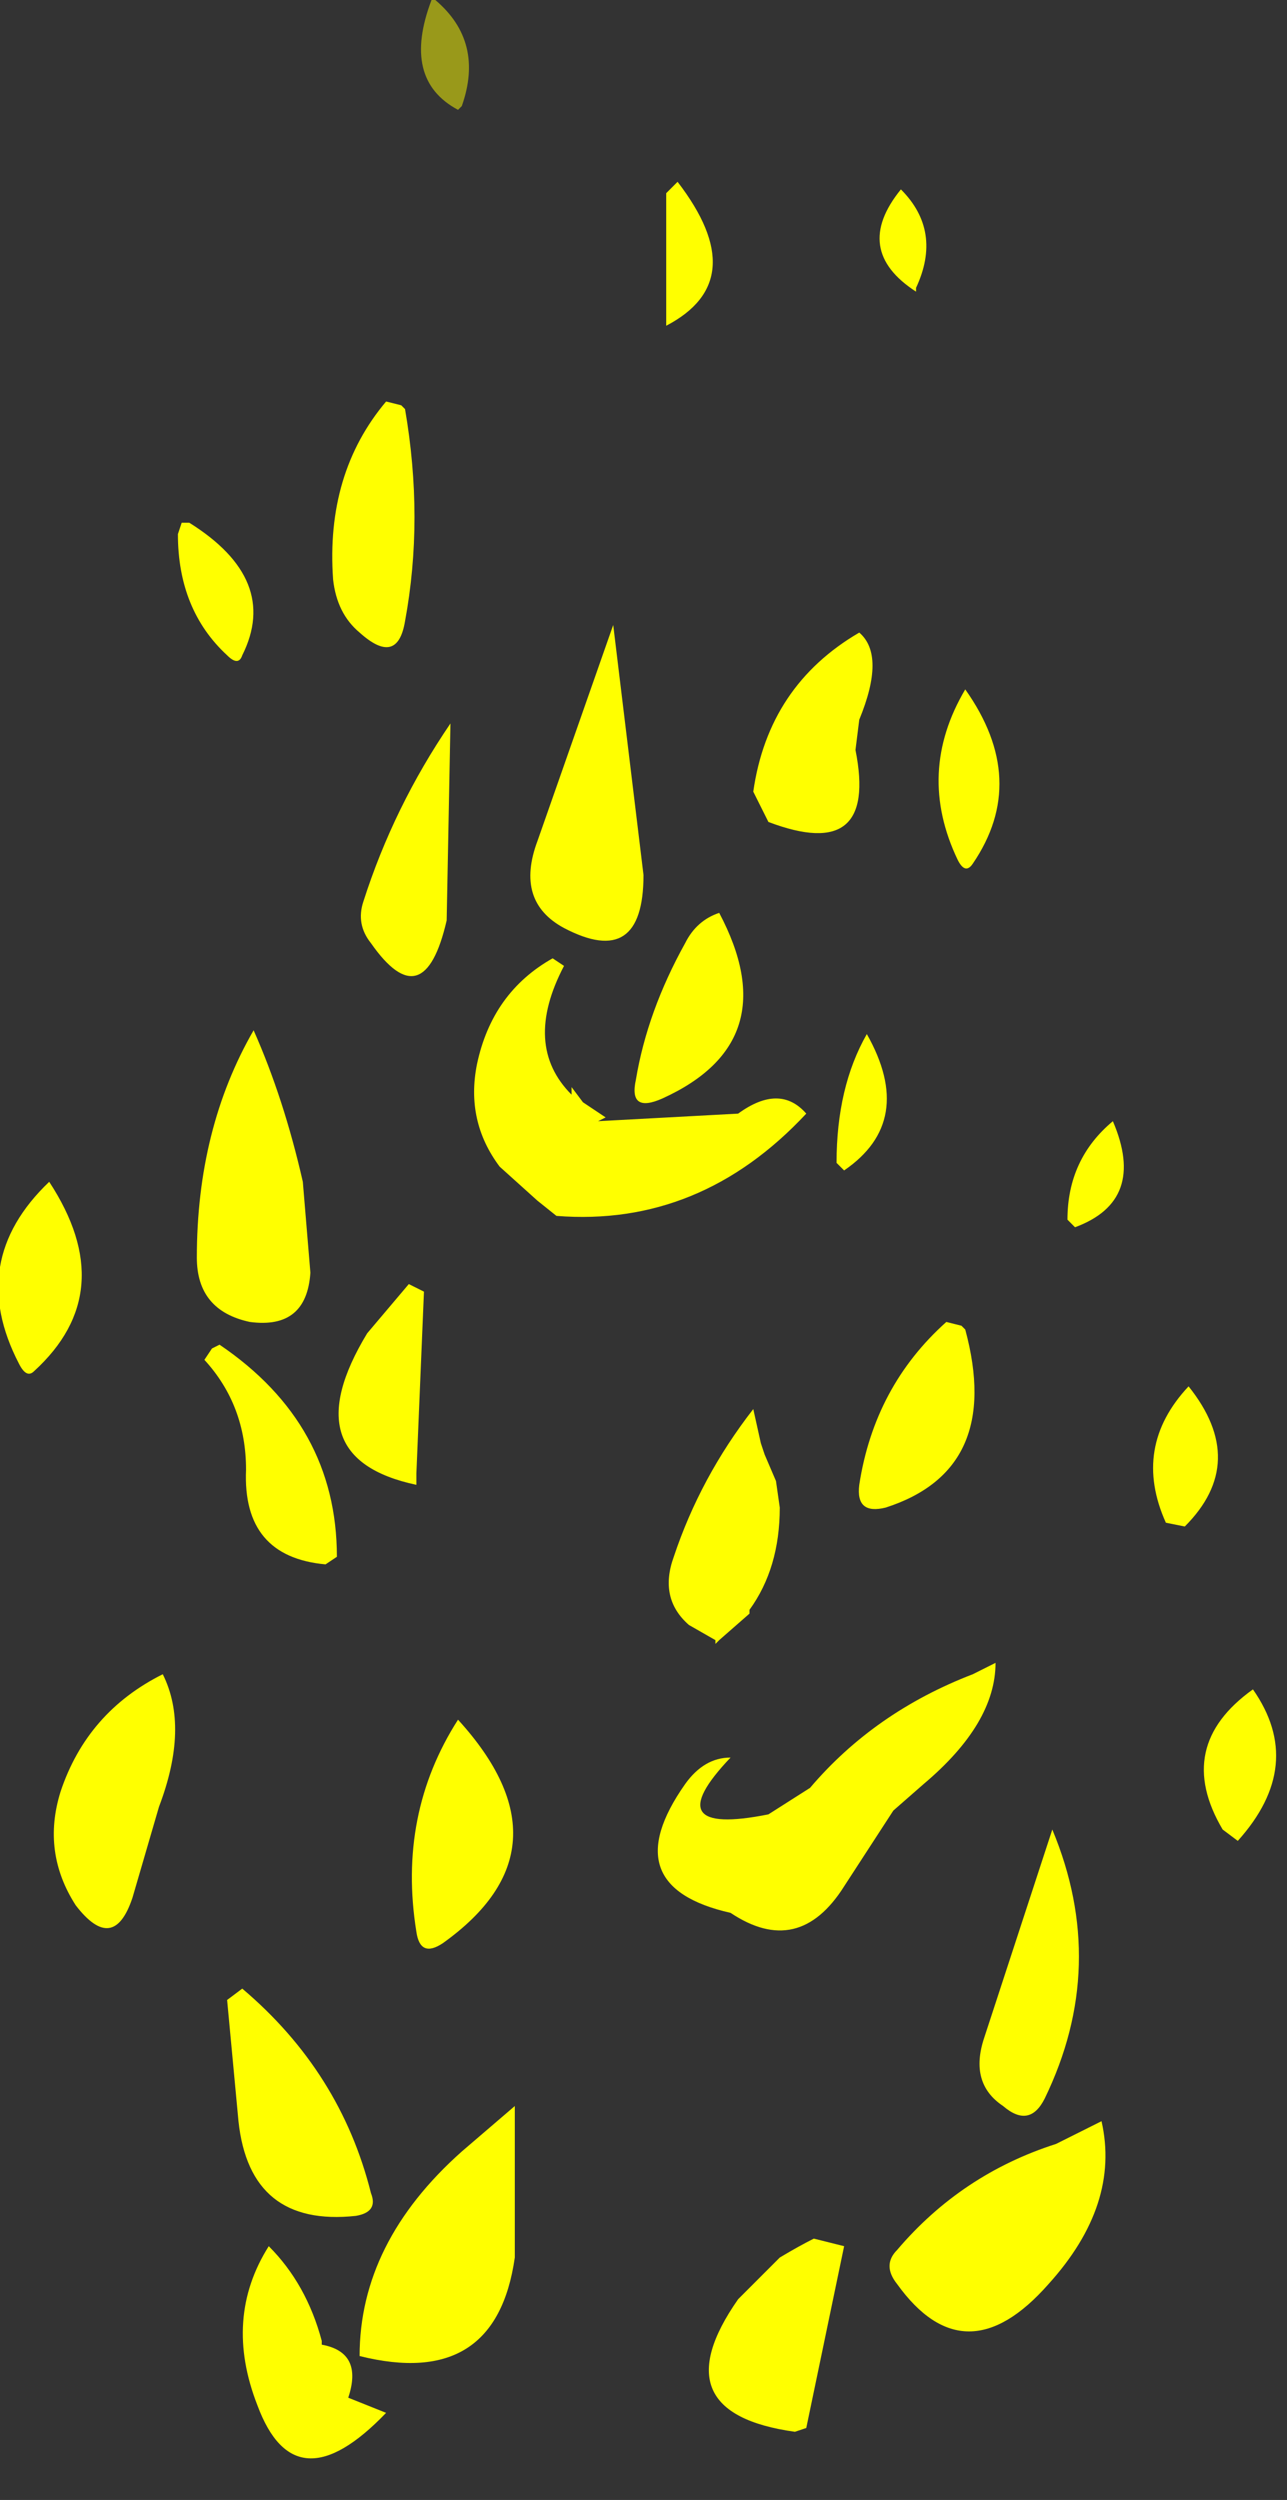 <?xml version="1.0" encoding="utf-8"?>
<svg version="1.1" id="Layer_1"
xmlns="http://www.w3.org/2000/svg"
xmlns:xlink="http://www.w3.org/1999/xlink"
width="17px" height="33px"
xml:space="preserve">
<rect width="100%" height="100%" fill="#333333" stroke="none"/>
<g id="1023" transform="matrix(1, 0, 0, 1, 4.2, 12.2)">
<path style="fill:#FFFF00;fill-opacity:1" d="M7.7,-9.7Q8.25 -9.15 7.9 -8.4L7.9 -8.35Q7.05 -8.9 7.7 -9.7M1.15,-6.8Q1.4 -5.35 1.15 -4Q1.05 -3.4 0.55 -3.85Q0.25 -4.1 0.2 -4.55Q0.1 -5.95 0.9 -6.9L1.1 -6.85L1.15 -6.8M4.6,-9.65L4.75 -9.8Q5.75 -8.5 4.6 -7.9L4.6 -9.65M4.3,-0.65Q4.3 0.6 3.25 0.05Q2.6 -0.3 2.9 -1.1L3.9 -3.95L4.3 -0.65M1.7,-0.05Q1.4 1.25 0.7 0.25Q0.5 0 0.6 -0.3Q1 -1.55 1.75 -2.65L1.7 -0.05M8.45,-0.85Q7.9 -2 8.55 -3.1Q9.4 -1.9 8.65 -0.8Q8.55 -0.65 8.45 -0.85M7.1,-2.3Q7.4 -0.8 5.95 -1.35L5.75 -1.75Q5.95 -3.15 7.15 -3.85Q7.5 -3.55 7.15 -2.7L7.1 -2.3M11.2,7.9Q10.75 6.9 11.5 6.1Q12.3 7.1 11.45 7.95L11.2 7.9M12.15,12.1L11.95 11.95Q11.3 10.85 12.35 10.1Q13.05 11.1 12.15 12.1M8.55,5.35Q9.05 7.2 7.5 7.7Q7.1 7.8 7.15 7.4Q7.35 6.1 8.3 5.25L8.5 5.3L8.55 5.35M9.9,3.9Q9.9 3.1 10.5 2.6Q10.95 3.65 10 4L9.9 3.9M7.25,1.45Q7.9 2.6 6.95 3.25L6.85 3.15Q6.85 2.15 7.25 1.45M6.45,2.5Q5.05 4 3.15 3.85L2.9 3.65L2.4 3.2Q1.95 2.6 2.1 1.85Q2.3 0.9 3.1 0.45L3.25 0.55Q2.7 1.6 3.35 2.25L3.35 2.15L3.5 2.35L3.8 2.55L3.7 2.6L5.55 2.5Q6.1 2.1 6.45 2.5M4.2,2.05Q4.35 1.15 4.85 0.25Q5 -0.05 5.3 -0.15Q6.2 1.55 4.55 2.3Q4.1 2.5 4.2 2.05M1.2,4.75L1.4 4.85L1.3 7.25L1.3 7.4Q-0.35 7.05 0.65 5.4L1.2 4.75M0.1,8.45Q-1 8.35 -0.95 7.2Q-0.95 6.35 -1.5 5.75L-1.4 5.6L-1.3 5.55Q0.25 6.6 0.25 8.35L0.1 8.45M4.7,8.35Q5.05 7.3 5.75 6.4L5.85 6.85L5.9 7L6.05 7.35L6.1 7.7Q6.1 8.5 5.7 9.05L5.7 9.1L5.3 9.45L5.25 9.5L5.25 9.45L4.9 9.25Q4.5 8.9 4.7 8.35M6.5,11.4Q7.35 10.4 8.65 9.9L8.95 9.75Q8.95 10.55 8 11.35L7.6 11.7L6.95 12.7Q6.35 13.65 5.45 13.05Q3.9 12.7 4.85 11.35Q5.1 11 5.45 11Q4.45 12.05 5.95 11.75L6.5 11.4M9.75,16.1L10.35 15.8Q10.6 16.9 9.65 17.95Q8.55 19.2 7.65 17.95Q7.45 17.7 7.65 17.5Q8.5 16.5 9.75 16.1M6.55,17.35L6.95 17.45L6.45 19.85L6.3 19.9Q4.5 19.65 5.55 18.15L6.1 17.6Q6.35 17.45 6.55 17.35M8.8,14.7L9.7 11.95Q10.45 13.75 9.6 15.5Q9.4 15.9 9.05 15.6Q8.6 15.3 8.8 14.7M0.5,17.05Q-0.9 17.2 -1.05 15.8L-1.2 14.2L-1 14.05Q0.3 15.15 0.7 16.75Q0.8 17 0.5 17.05M2.6,17.6Q2.35 19.35 0.55 18.9Q0.55 17.4 1.9 16.2L2.6 15.6L2.6 17.6M1.3,13.3Q1.05 11.75 1.85 10.5Q3.4 12.2 1.65 13.45Q1.35 13.65 1.3 13.3M0.05,18.75Q0.6 18.85 0.4 19.45L0.9 19.65Q-0.3 20.9 -0.8 19.55Q-1.25 18.4 -0.65 17.45Q-0.15 17.95 0.05 18.7L0.05 18.75M-1,-3.55Q-1.05 -3.4 -1.2 -3.55Q-1.85 -4.15 -1.85 -5.15L-1.8 -5.3L-1.7 -5.3Q-0.5 -4.55 -1 -3.55M-3.75,5.9Q-3.85 6 -3.95 5.8Q-4.65 4.45 -3.55 3.4Q-2.6 4.85 -3.75 5.9M-0.1,4.6Q-0.15 5.35 -0.9 5.25Q-1.6 5.1 -1.6 4.4Q-1.6 2.7 -0.85 1.4Q-0.45 2.3 -0.2 3.4L-0.1 4.6M-2.1,11.65L-2.45 12.85Q-2.7 13.6 -3.2 12.95Q-3.65 12.25 -3.4 11.45Q-3.05 10.4 -2.05 9.9Q-1.7 10.6 -2.1 11.65" />
<path style="fill:#FFFF00;fill-opacity:0.498" d="M1.9,-10.8L1.85 -10.75Q1.1 -11.15 1.5 -12.2L1.55 -12.2Q2.2 -11.65 1.9 -10.8" />
</g>
</svg>
